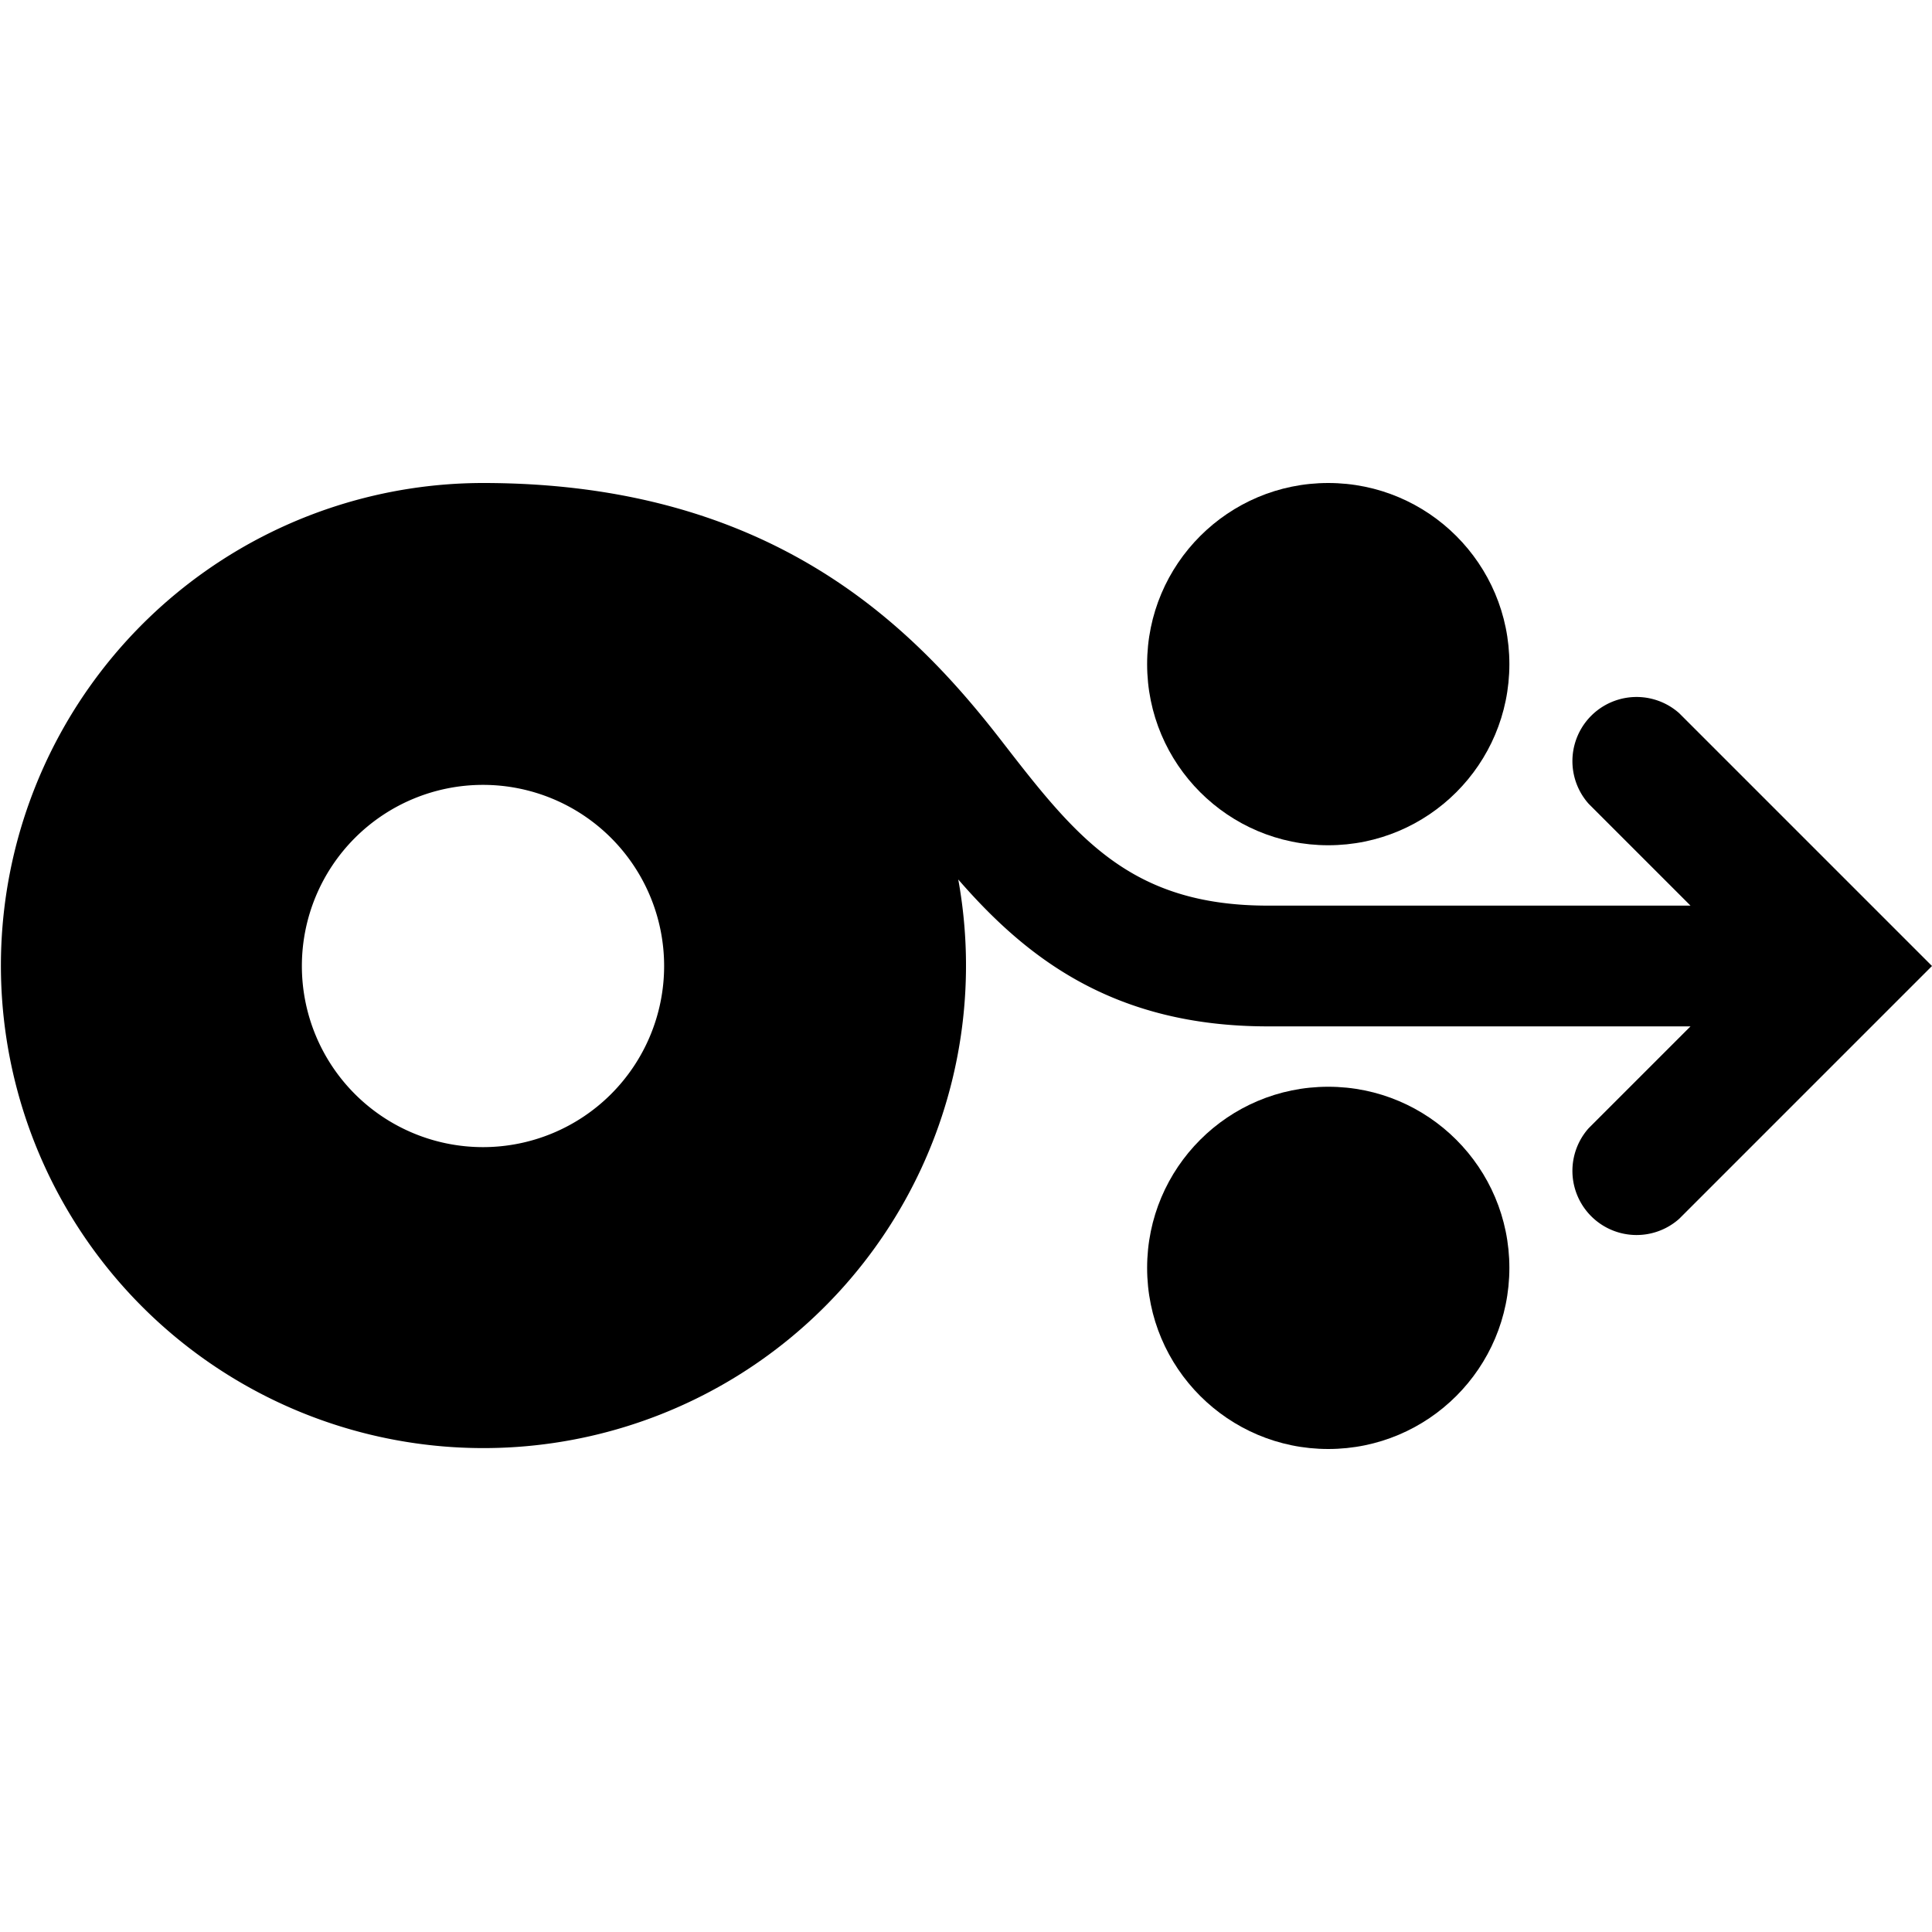 <svg id="Printer" xmlns="http://www.w3.org/2000/svg" viewBox="0 0 512 512"><title>Icon Library 30 copy</title><circle cx="352" cy="176" r="48"/><circle cx="352" cy="336" r="48"/><path d="M445,189a17,17,0,0,0-24,24l27,27H336c-36.71,0-51-18.37-70.67-43.78C241.77,165.82,204.43,128,128,128h0A127.88,127.88,0,1,0,253.95,233.07c17.9,20.6,41,38.93,82.05,38.93H448l-27,27a17,17,0,0,0,24,24l67-67ZM128,304a48,48,0,1,1,48-48A48,48,0,0,1,128,304Z"/></svg>